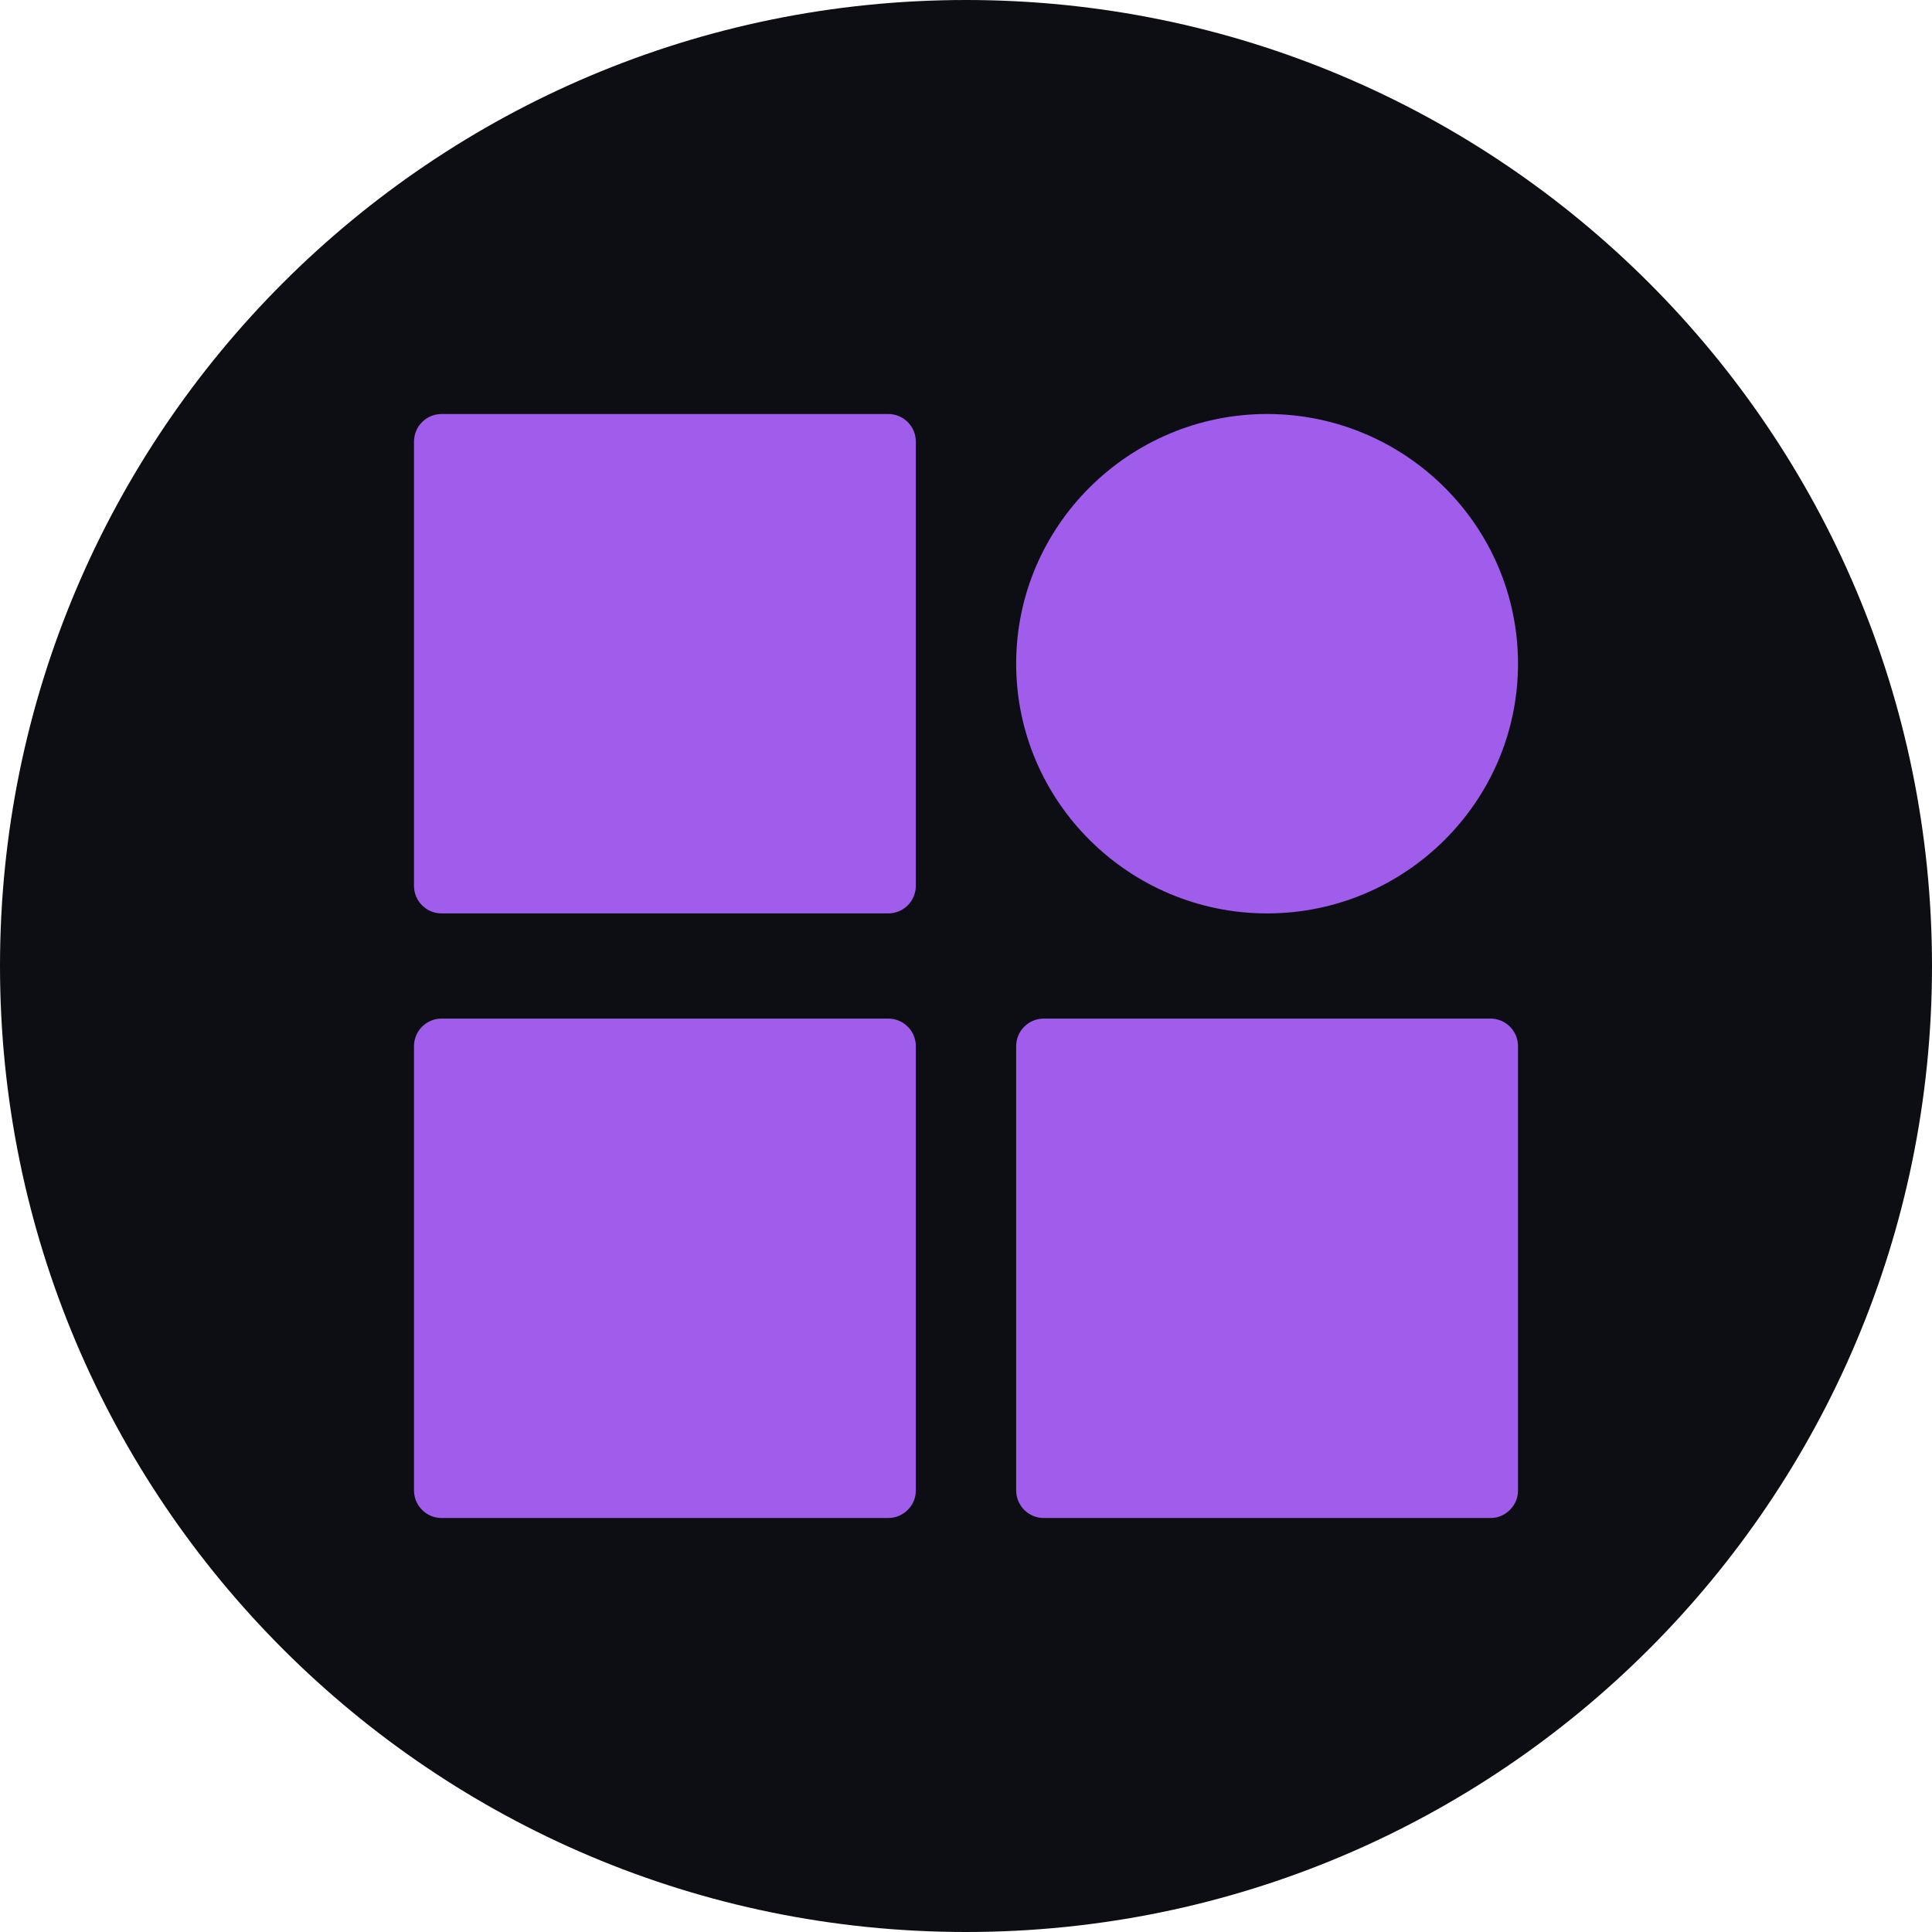 <svg width="60" height="60" viewBox="0 0 60 60" fill="none" xmlns="http://www.w3.org/2000/svg">
<path d="M60 30C60 46.569 46.569 60 30 60C13.431 60 0 46.569 0 30C0 13.431 13.431 0 30 0C46.569 0 60 13.431 60 30Z" fill="#0C0E14"/>
<path d="M12.857 13.714C12.857 13.241 13.241 12.857 13.714 12.857H27.584C28.058 12.857 28.442 13.241 28.442 13.714V27.51C28.442 27.984 28.058 28.367 27.584 28.367H13.714C13.241 28.367 12.857 27.984 12.857 27.51V13.714Z" fill="#A05CEB"/>
<path d="M12.857 32.49C12.857 32.016 13.241 31.633 13.714 31.633H27.584C28.058 31.633 28.442 32.016 28.442 32.49V46.286C28.442 46.759 28.058 47.143 27.584 47.143H13.714C13.241 47.143 12.857 46.759 12.857 46.286V32.49Z" fill="#A05CEB"/>
<path d="M31.558 20.612C31.558 16.329 35.068 12.857 39.351 12.857C43.634 12.857 47.143 16.329 47.143 20.612C47.143 24.895 43.634 28.367 39.351 28.367C35.068 28.367 31.558 24.895 31.558 20.612Z" fill="#A05CEB"/>
<path d="M31.558 32.49C31.558 32.016 31.942 31.633 32.416 31.633H46.286C46.759 31.633 47.143 32.016 47.143 32.49V46.286C47.143 46.759 46.759 47.143 46.286 47.143H32.416C31.942 47.143 31.558 46.759 31.558 46.286V32.49Z" fill="#A05CEB"/>
</svg>
